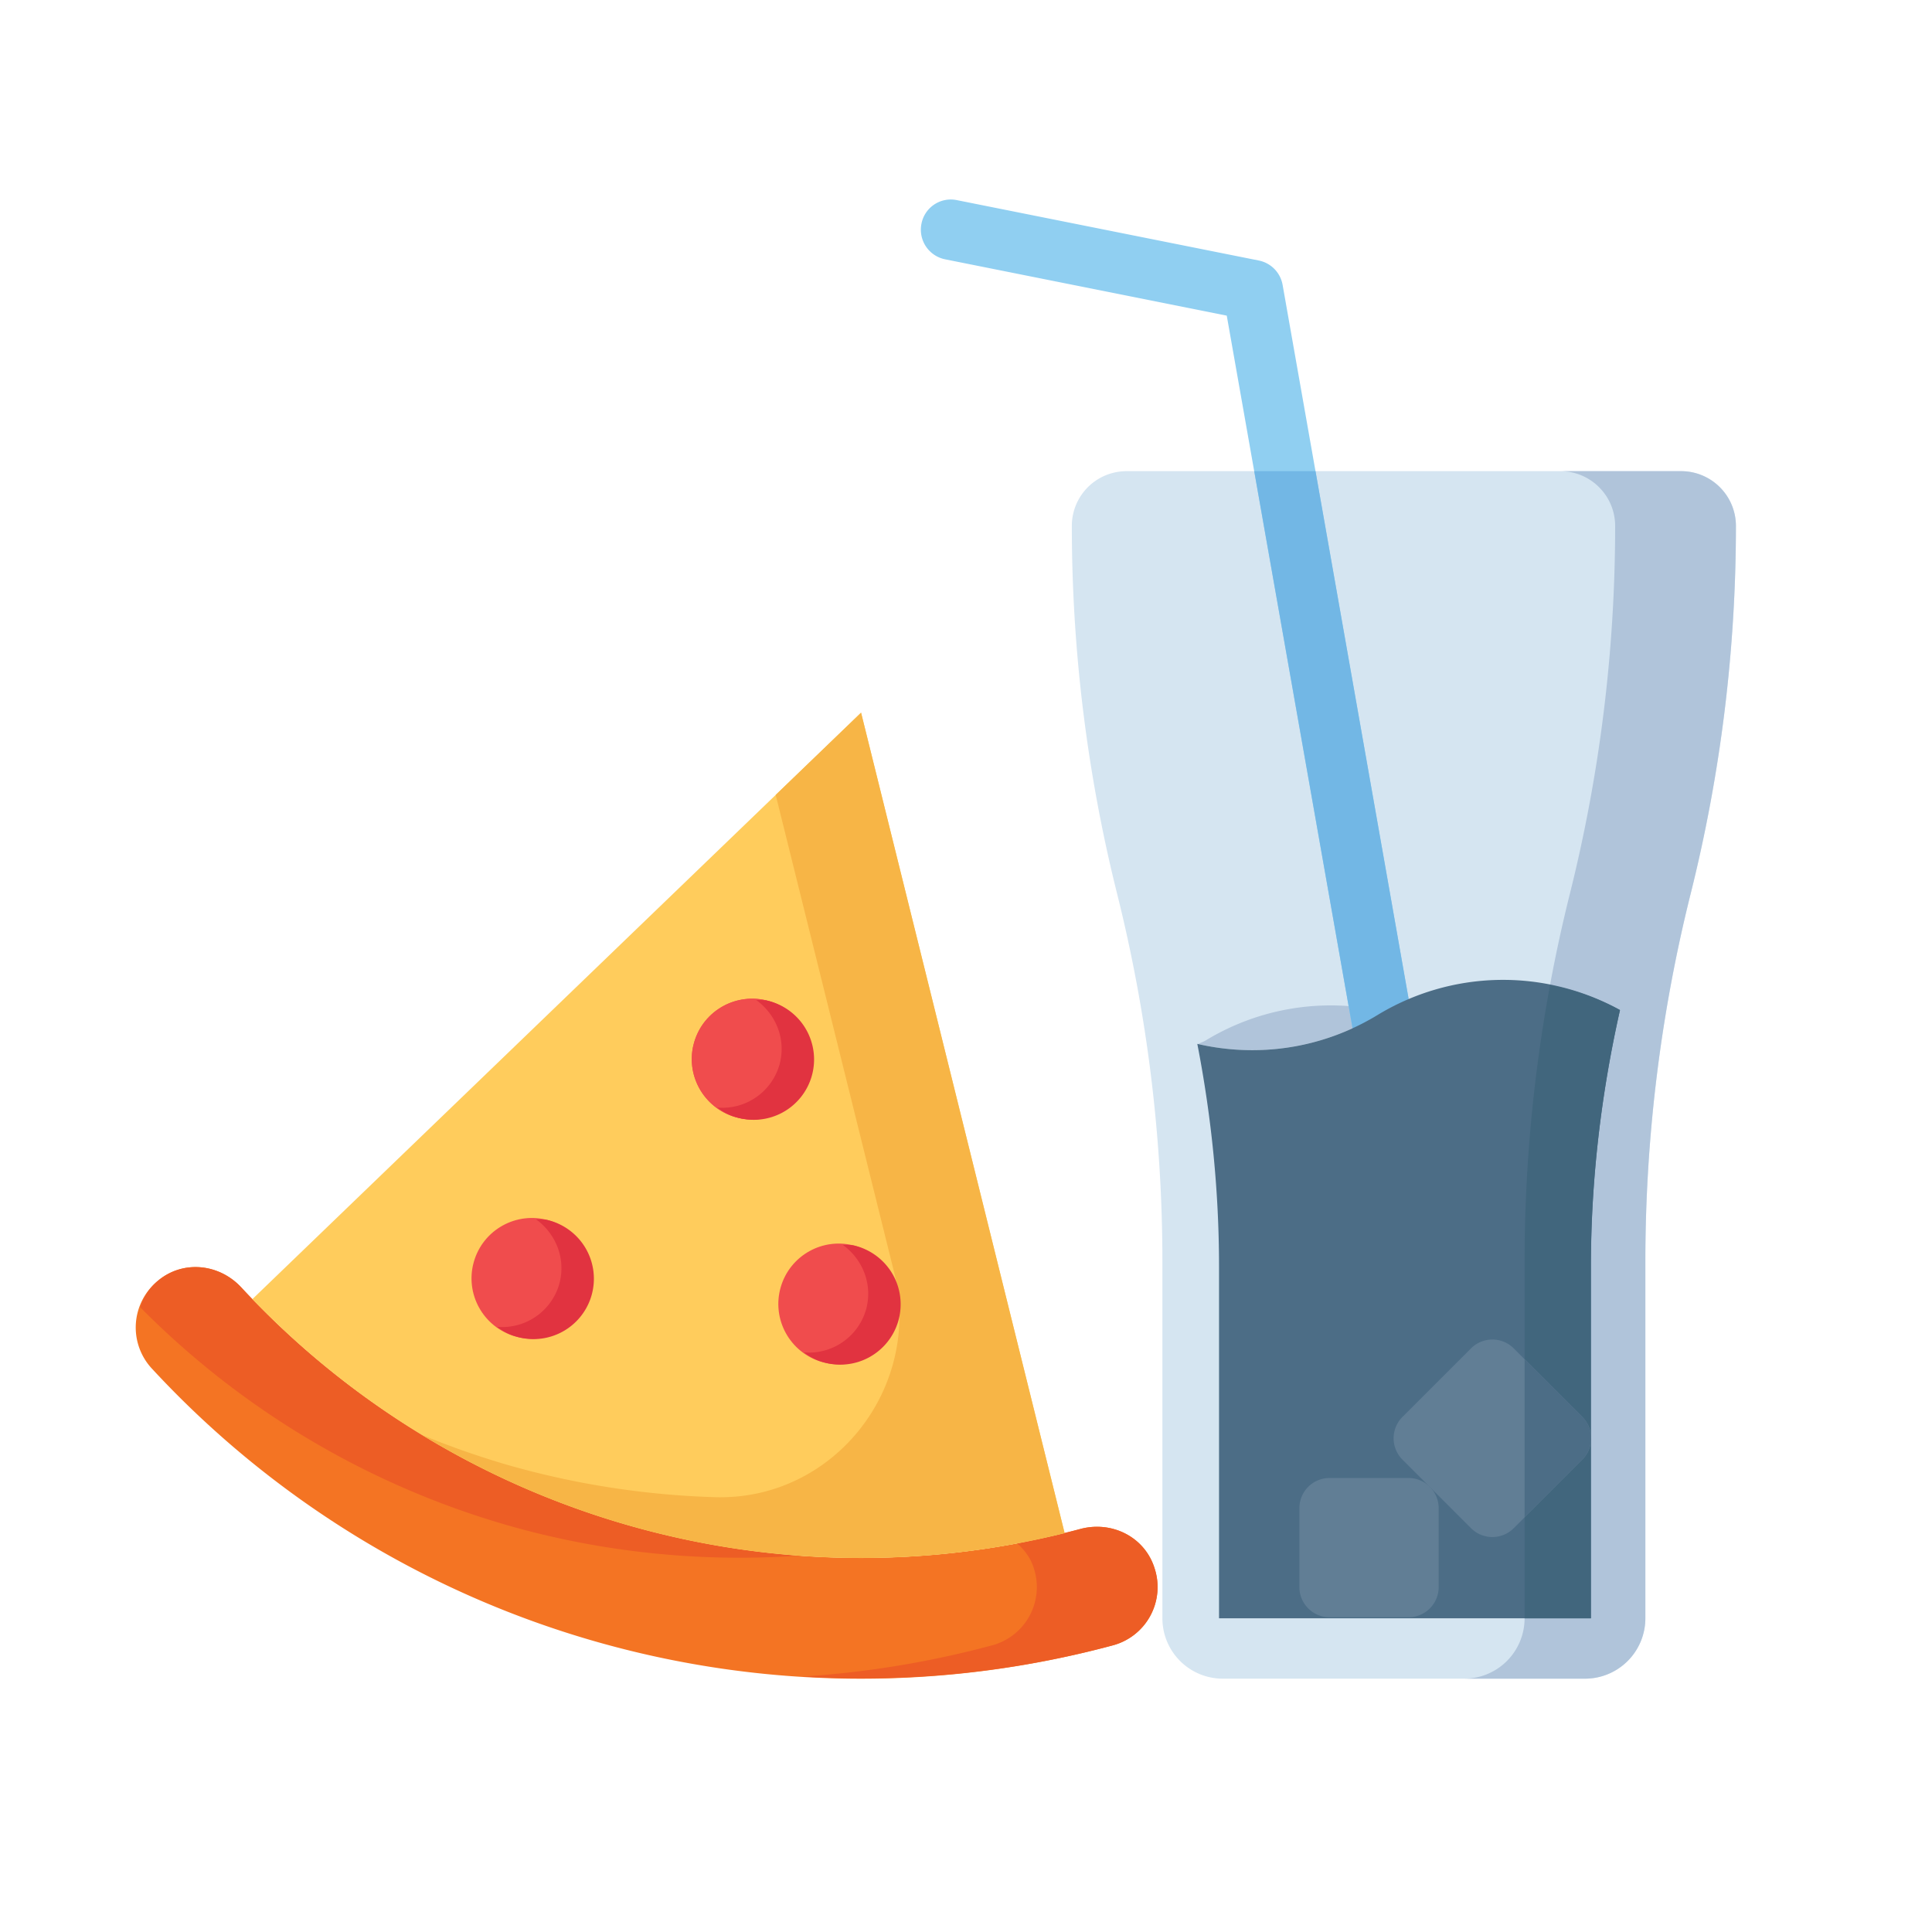 <svg xmlns="http://www.w3.org/2000/svg" id="Layer_1" viewBox="0 0 32 32"><path fill="#d5e5f1" d="M18.66 7.804h9.185c.501 0 .908.406.908.908 0 2.054-.252 4.1-.75 6.092a25.125 25.125 0 0 0-.75 6.092v5.908a1 1 0 0 1-1 1h-6a1 1 0 0 1-1-1v-5.908c0-2.054-.252-4.1-.75-6.092a25.125 25.125 0 0 1-.75-6.092.906.906 0 0 1 .907-.908z"/><path fill="#b0c4da" d="M22.816 16.812c.037-.023.077-.038.114-.059a3.987 3.987 0 0 0-2.958.479c-.041.025-.085.037-.126.061a4 4 0 0 0 2.97-.481z"/><path fill="#90cff1" d="M23.751 22.304a.5.5 0 0 1-.492-.413l-2.94-16.663-4.665-.933a.5.5 0 0 1-.392-.588.495.495 0 0 1 .588-.392l5 1a.501.501 0 0 1 .394.403l3 17a.5.5 0 0 1-.493.586z"/><path fill="#72b7e5" d="M23.26 21.891a.498.498 0 0 0 .579.405.499.499 0 0 0 .405-.579L21.789 7.804h-1.015l2.486 14.087z"/><path fill="#b0c4da" d="M27.844 7.804h-2c.501 0 .908.406.908.908 0 2.054-.252 4.1-.75 6.092s-.75 4.039-.75 6.092v5.908a1 1 0 0 1-1 1h2a1 1 0 0 0 1-1v-5.908c0-2.054.252-4.1.75-6.092s.75-4.039.75-6.092a.908.908 0 0 0-.908-.908z"/><path fill="#4c6d86" d="M26.831 16.729a4.003 4.003 0 0 0-4.015.083c-.928.565-2 .706-2.984.478v.004c.236 1.214.359 2.449.359 3.687v5.823h6.16v-5.823c0-1.43.167-2.854.481-4.249l-.001-.003z"/><path fill="#41667d" d="M25.674 16.315a25.134 25.134 0 0 0-.422 4.582v5.908h1.098v-5.823c0-1.43.167-2.854.481-4.249v-.004a3.993 3.993 0 0 0-1.157-.414z"/><path fill="#617e95" d="M22.022 26.787h1.307a.5.5 0 0 0 .5-.5V24.98a.5.5 0 0 0-.5-.5h-1.307a.5.5 0 0 0-.5.5v1.307a.5.5 0 0 0 .5.5z"/><path fill="#617e95" d="M25.072 25.312l1.136-1.136a.5.5 0 0 0 0-.707l-1.136-1.136a.5.5 0 0 0-.707 0l-1.136 1.136a.5.5 0 0 0 0 .707l1.136 1.136a.5.5 0 0 0 .707 0z"/><path fill="#4c6d86" d="M25.252 25.132l.956-.956a.496.496 0 0 0 .143-.334v-.04a.496.496 0 0 0-.143-.334l-.956-.956v2.62z"/><path fill="#f47423" d="M19.122 25.971a.999.999 0 0 1-.701 1.284 16 16 0 0 1-15.898-4.579 1 1 0 0 1 .089-1.46l.017-.014c.414-.335 1.006-.269 1.368.122a14.008 14.008 0 0 0 13.895 4.001c.514-.138 1.05.121 1.223.624l.007.022z"/><path fill="#ed5d25" d="M19.122 25.971l-.007-.021c-.173-.504-.709-.763-1.223-.625-.346.093-.696.169-1.047.235.116.106.216.23.27.39l.007.021a.999.999 0 0 1-.701 1.284 16.006 16.006 0 0 1-3.128.514 16.005 16.005 0 0 0 5.128-.514.999.999 0 0 0 .701-1.284zM8.388 25.258c1.584.456 3.228.622 4.854.508a14.013 14.013 0 0 1-9.245-4.441c-.362-.391-.954-.457-1.368-.122l-.017.014a.946.946 0 0 0-.29.435 14.007 14.007 0 0 0 6.066 3.606z"/><path fill="#ffcc5c" d="M14.262 11.804L4.18 21.518a13.996 13.996 0 0 0 13.454 3.875l-3.372-13.589z"/><path fill="#f7b546" d="M14.262 11.804l-1.414 1.362 1.96 7.901c.475 1.915-.996 3.79-2.968 3.731a14.002 14.002 0 0 1-3.453-.54 14.046 14.046 0 0 1-1.395-.49 14 14 0 0 0 10.641 1.625l-3.371-13.589z"/><ellipse cx="8.811" cy="21.173" fill="#f04c4d" rx="1" ry="1" transform="rotate(-73.936 8.811 21.174)"/><ellipse cx="13.892" cy="21.596" fill="#f04c4d" rx="1" ry="1" transform="rotate(-73.936 13.893 21.597)"/><ellipse cx="12.459" cy="17.541" fill="#f04c4d" rx="1" ry="1" transform="rotate(-73.936 12.459 17.542)"/><ellipse cx="12.459" cy="17.541" fill="#f04c4d" rx="1" ry="1" transform="rotate(-73.936 12.459 17.542)"/><path fill="#e13340" d="M9.088 20.212c-.071-.02-.14-.013-.211-.017.334.24.504.664.384 1.081a.985.985 0 0 1-1.027.701c.09.065.187.124.3.156a1 1 0 1 0 .554-1.921zM12.735 16.58c-.071-.02-.14-.013-.211-.017.334.24.504.664.384 1.081a.985.985 0 0 1-1.027.701c.09.065.187.124.3.156a1 1 0 1 0 .554-1.921zM14.169 20.635c-.071-.02-.14-.013-.211-.017.334.24.504.664.384 1.081a.985.985 0 0 1-1.027.701c.09.065.187.124.3.156a1 1 0 1 0 .554-1.921z"/></svg>